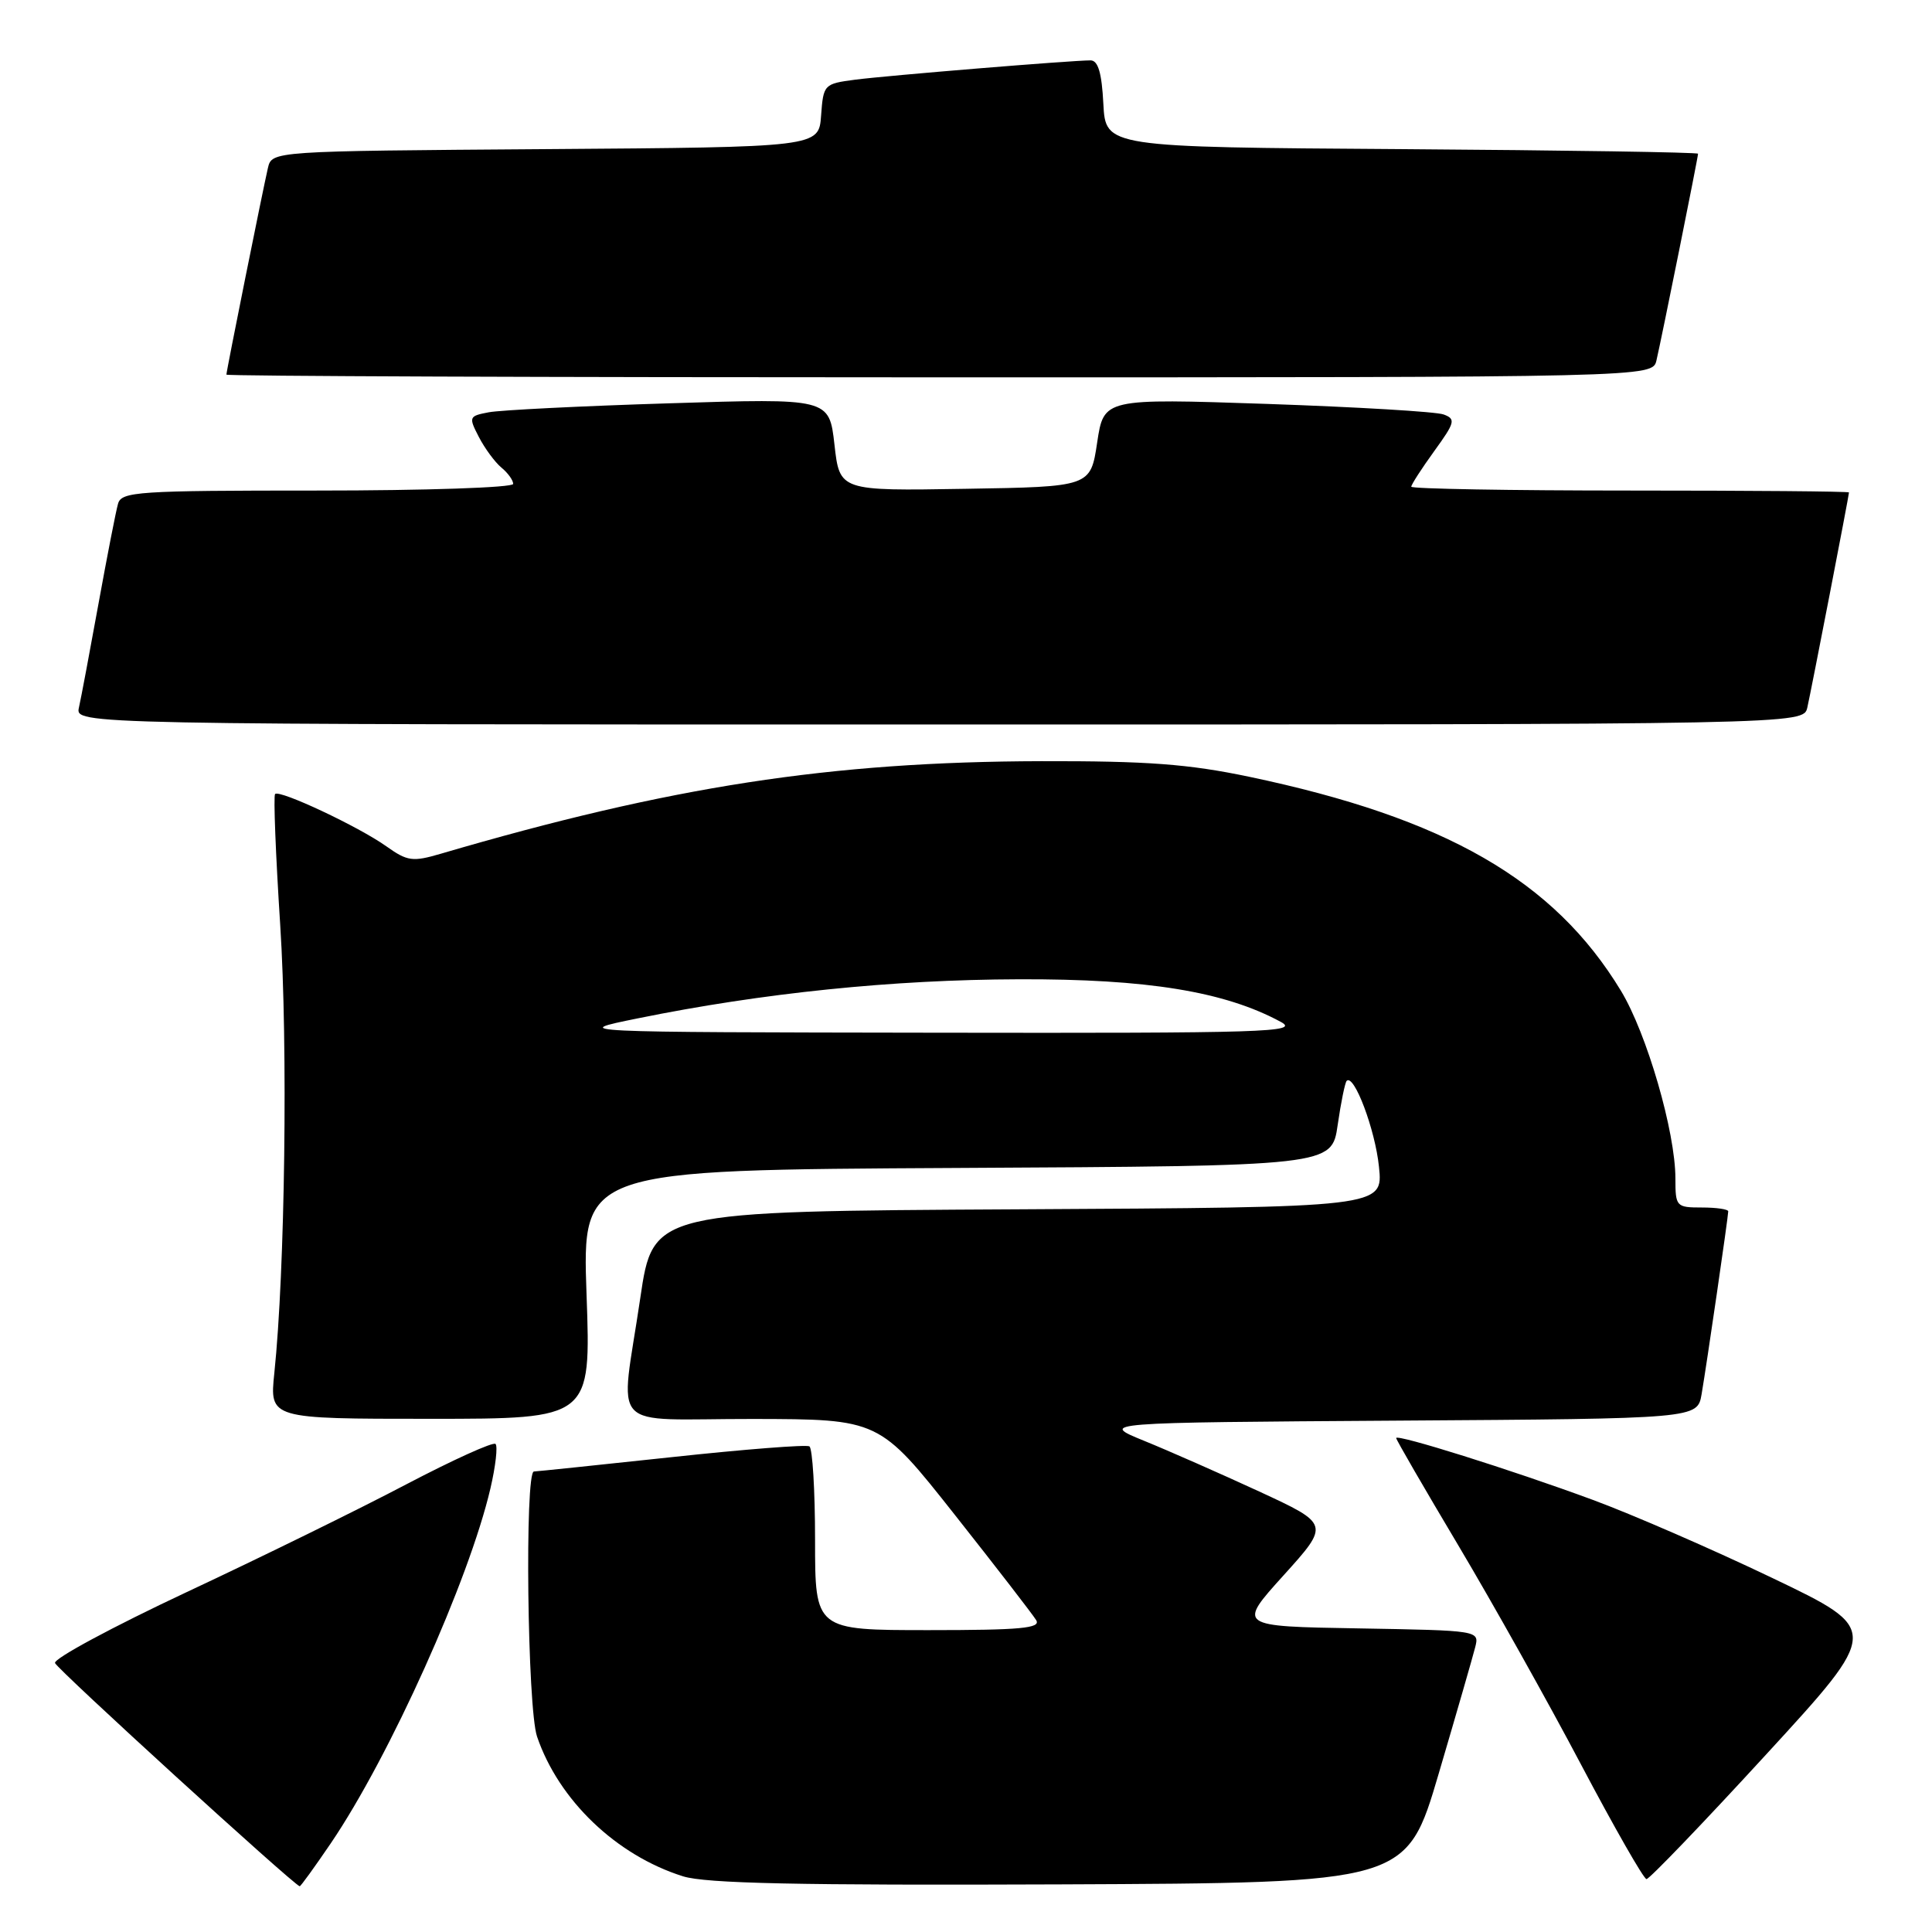 <?xml version="1.0" encoding="UTF-8" standalone="no"?>
<!DOCTYPE svg PUBLIC "-//W3C//DTD SVG 1.1//EN" "http://www.w3.org/Graphics/SVG/1.1/DTD/svg11.dtd" >
<svg xmlns="http://www.w3.org/2000/svg" xmlns:xlink="http://www.w3.org/1999/xlink" version="1.1" viewBox="0 0 256 256">
 <g >
 <path fill="currentColor"
d=" M 43.83 244.25 C 51.65 232.73 62.16 209.36 64.99 197.20 C 65.67 194.28 65.97 191.64 65.66 191.33 C 65.35 191.02 60.02 193.44 53.80 196.70 C 47.59 199.97 34.50 206.39 24.72 210.97 C 14.94 215.56 7.09 219.78 7.29 220.36 C 7.56 221.17 38.84 249.71 39.71 249.94 C 39.83 249.97 41.68 247.41 43.83 244.25 Z  M 190.64 235.00 C 192.99 227.03 195.16 219.50 195.47 218.27 C 196.03 216.05 196.01 216.05 180.00 215.77 C 163.97 215.50 163.97 215.50 170.09 208.73 C 176.20 201.96 176.20 201.96 166.85 197.63 C 161.71 195.26 154.84 192.23 151.59 190.91 C 145.68 188.50 145.68 188.50 185.30 188.24 C 224.91 187.98 224.91 187.98 225.47 184.74 C 226.15 180.78 229.00 161.21 229.00 160.51 C 229.00 160.23 227.43 160.00 225.50 160.00 C 222.11 160.00 222.00 159.88 222.00 156.16 C 222.00 149.98 218.22 136.96 214.78 131.28 C 205.91 116.65 191.56 108.39 165.50 102.92 C 157.47 101.24 152.05 100.83 137.96 100.86 C 110.03 100.93 88.83 104.20 58.39 113.13 C 54.67 114.22 53.99 114.13 51.19 112.14 C 47.54 109.54 37.06 104.61 36.45 105.21 C 36.22 105.44 36.53 113.25 37.13 122.57 C 38.16 138.51 37.77 168.37 36.35 181.94 C 35.72 188.00 35.72 188.00 57.01 188.00 C 78.31 188.00 78.31 188.00 77.72 171.51 C 77.14 155.02 77.14 155.02 126.81 154.76 C 176.47 154.50 176.47 154.50 177.25 149.06 C 177.68 146.08 178.22 143.45 178.44 143.22 C 179.42 142.25 182.22 149.68 182.72 154.60 C 183.28 159.98 183.28 159.98 134.90 160.24 C 86.53 160.50 86.53 160.50 84.84 172.00 C 82.18 190.09 80.23 188.00 99.75 188.02 C 116.50 188.05 116.50 188.05 126.50 200.70 C 132.00 207.66 136.86 213.95 137.30 214.68 C 137.95 215.75 135.26 216.00 123.05 216.00 C 108.00 216.00 108.00 216.00 108.00 204.06 C 108.00 197.49 107.66 191.91 107.25 191.65 C 106.84 191.40 98.62 192.04 89.00 193.08 C 79.38 194.11 71.16 194.97 70.75 194.98 C 69.51 195.01 69.88 226.34 71.16 230.10 C 74.03 238.53 81.66 245.84 90.50 248.62 C 93.51 249.57 105.85 249.83 140.43 249.69 C 186.37 249.50 186.37 249.50 190.64 235.00 Z  M 234.02 232.48 C 249.19 215.96 249.19 215.96 234.84 209.09 C 226.95 205.31 216.22 200.64 211.00 198.72 C 200.21 194.74 185.00 189.97 185.00 190.55 C 185.00 190.77 188.71 197.18 193.25 204.80 C 197.79 212.43 205.10 225.48 209.50 233.82 C 213.90 242.15 217.80 248.98 218.17 248.99 C 218.55 248.99 225.68 241.57 234.02 232.48 Z  M 239.48 93.75 C 240.00 91.47 244.99 65.71 245.00 65.25 C 245.00 65.11 231.95 65.00 216.00 65.00 C 200.05 65.00 187.00 64.77 187.00 64.49 C 187.00 64.21 188.37 62.09 190.04 59.78 C 192.80 55.97 192.92 55.52 191.29 54.92 C 190.31 54.55 179.77 53.93 167.88 53.52 C 146.26 52.79 146.26 52.79 145.38 58.64 C 144.50 64.50 144.50 64.50 127.88 64.77 C 111.26 65.05 111.26 65.05 110.57 58.91 C 109.87 52.77 109.87 52.77 88.69 53.44 C 77.03 53.80 66.27 54.34 64.76 54.63 C 62.13 55.13 62.08 55.25 63.45 57.90 C 64.23 59.41 65.57 61.23 66.43 61.95 C 67.30 62.66 68.00 63.64 68.00 64.12 C 68.00 64.61 56.33 65.00 42.07 65.00 C 18.23 65.00 16.09 65.14 15.64 66.75 C 15.36 67.71 14.20 73.67 13.05 80.00 C 11.90 86.33 10.74 92.51 10.46 93.75 C 9.96 96.00 9.96 96.00 124.46 96.00 C 238.96 96.00 238.96 96.00 239.48 93.75 Z  M 219.49 47.75 C 220.15 44.95 225.00 20.85 225.00 20.37 C 225.00 20.18 207.34 19.91 185.75 19.76 C 146.50 19.50 146.50 19.50 146.20 13.75 C 145.99 9.64 145.50 8.00 144.50 8.00 C 142.01 8.00 117.62 10.00 113.30 10.56 C 109.19 11.10 109.10 11.19 108.80 15.30 C 108.50 19.50 108.50 19.50 72.27 19.76 C 36.03 20.02 36.03 20.02 35.50 22.26 C 34.84 25.10 30.00 49.15 30.00 49.64 C 30.00 49.84 72.52 50.00 124.48 50.00 C 218.96 50.00 218.96 50.00 219.49 47.75 Z  M 84.50 134.94 C 101.07 131.57 118.25 129.81 135.00 129.76 C 152.01 129.70 162.28 131.38 169.72 135.41 C 172.23 136.77 167.78 136.91 124.00 136.84 C 75.50 136.77 75.50 136.77 84.50 134.94 Z "/>
</g>
</svg>